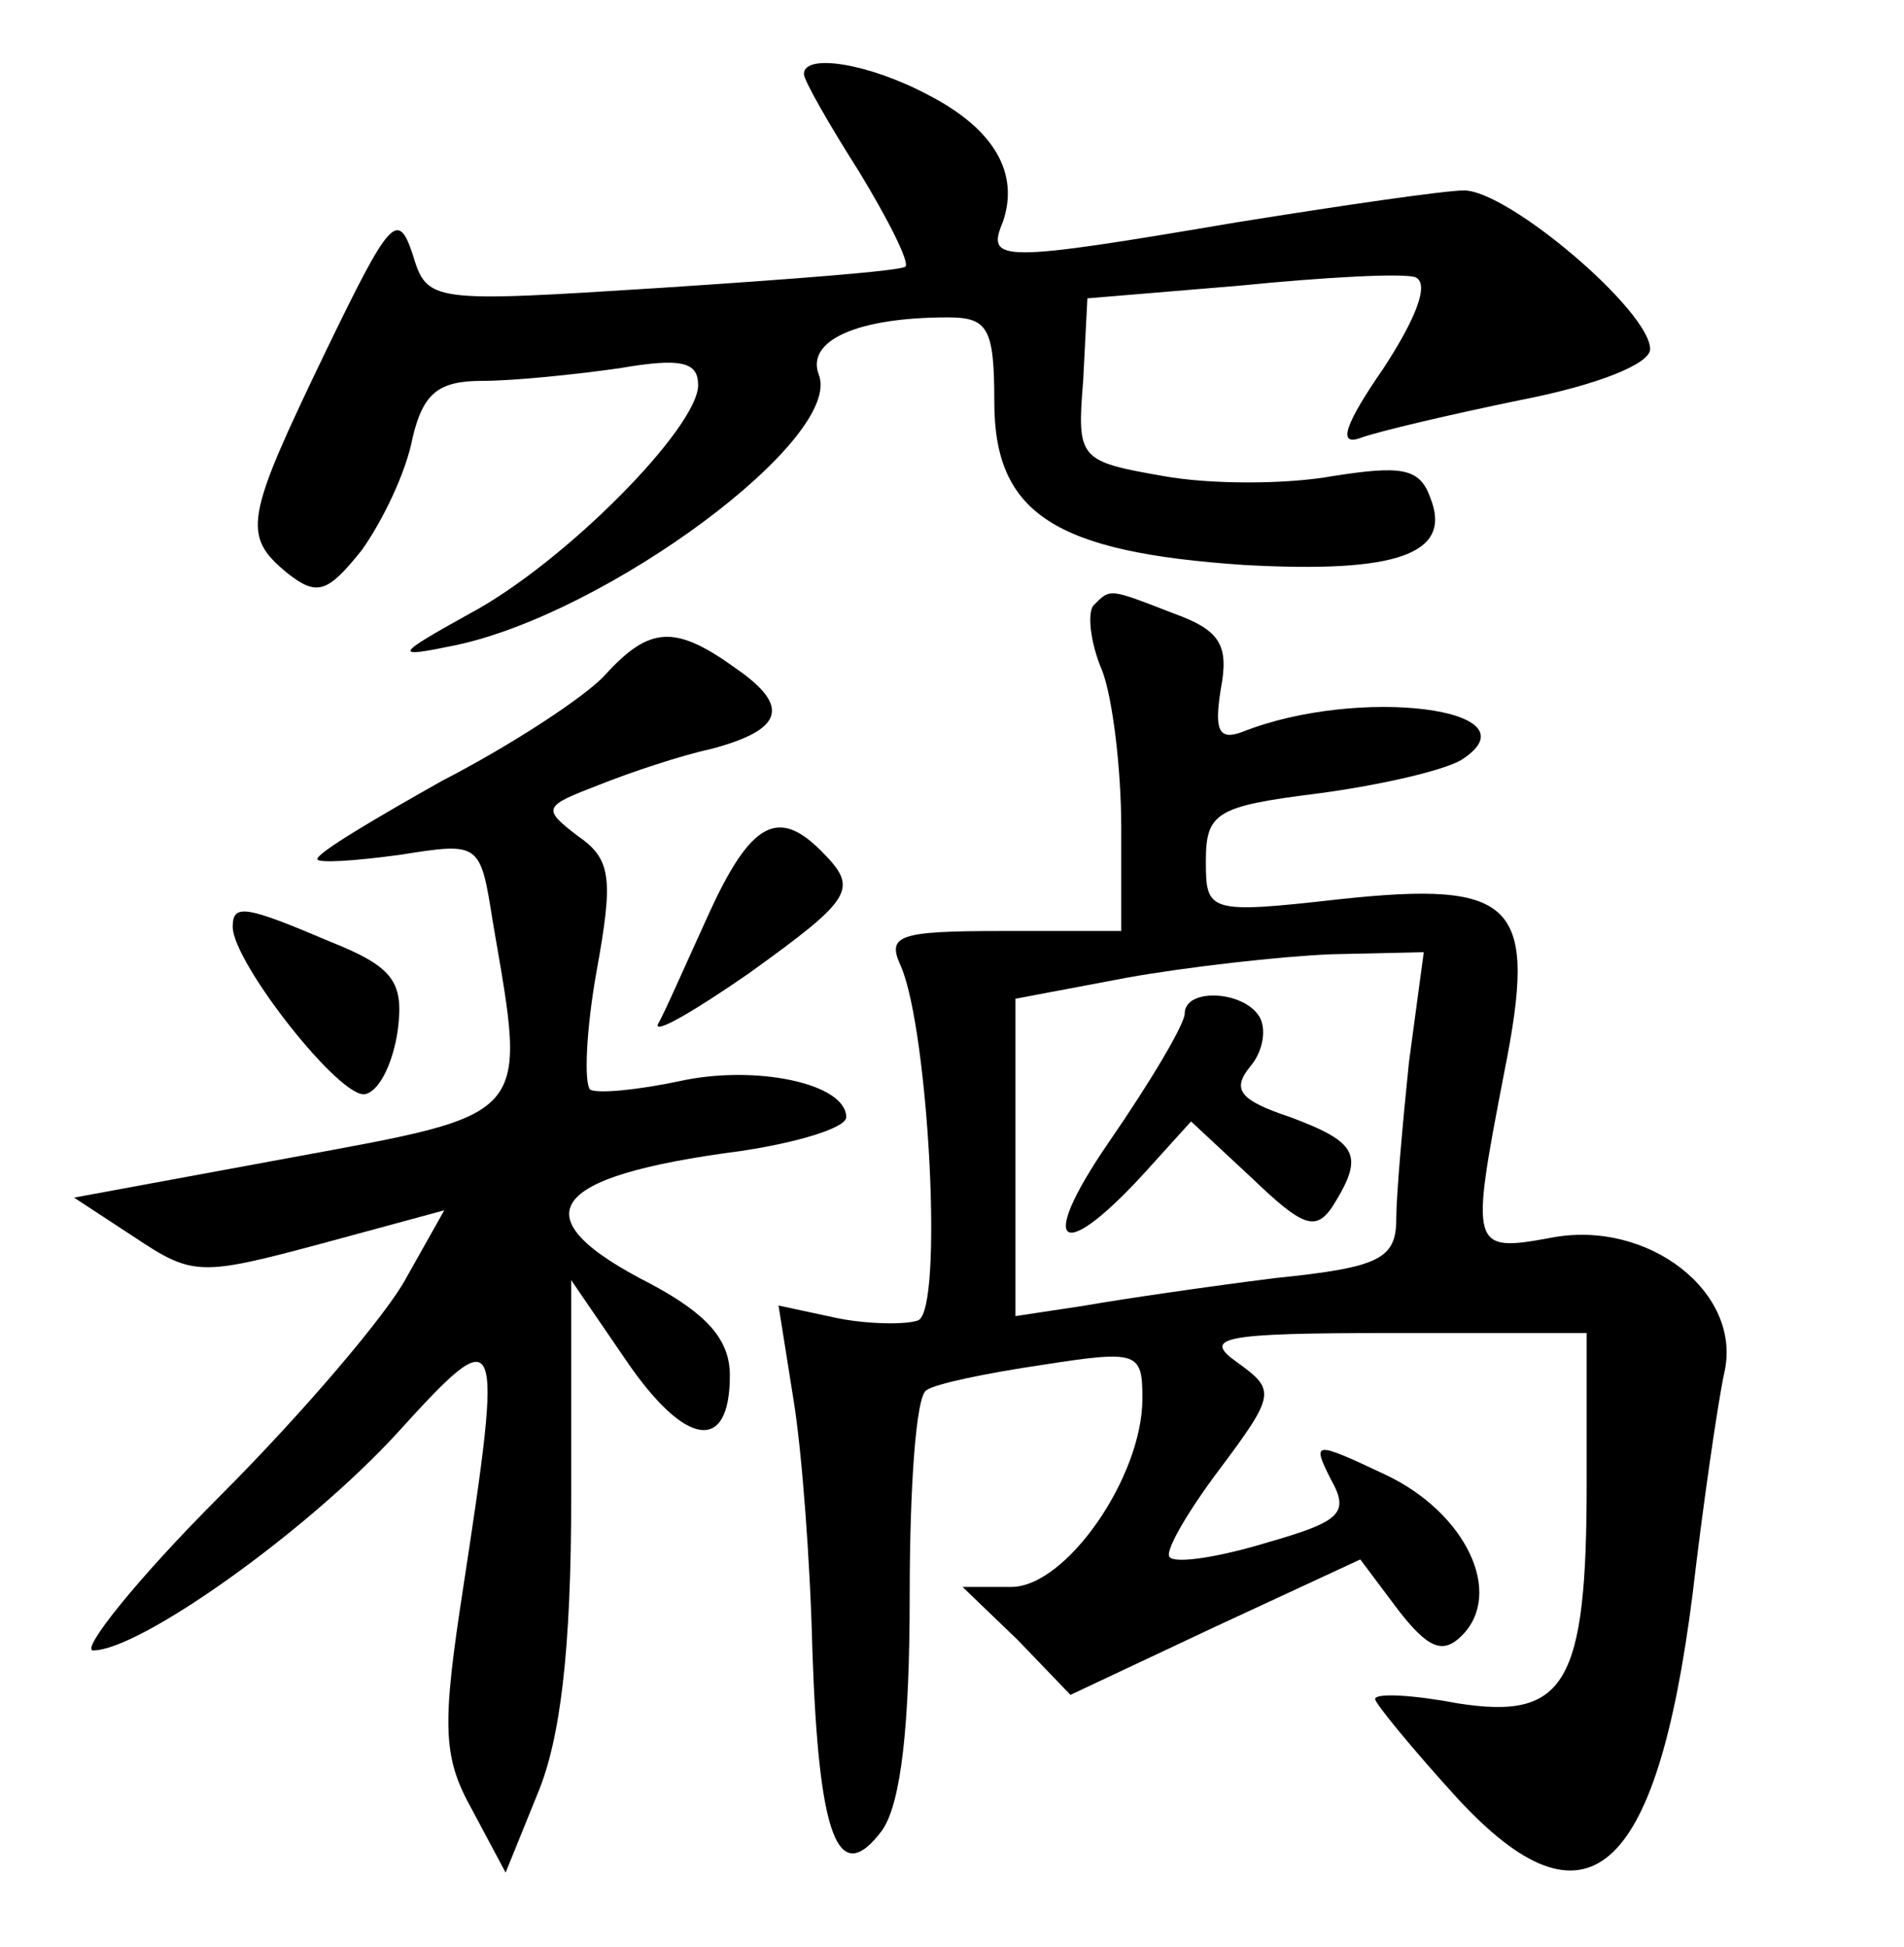 <?xml version="1.0" standalone="no"?>
<!DOCTYPE svg PUBLIC "-//W3C//DTD SVG 20010904//EN"
 "http://www.w3.org/TR/2001/REC-SVG-20010904/DTD/svg10.dtd">
<svg version="1.0" xmlns="http://www.w3.org/2000/svg"
 width="90pt" height="92pt" viewBox="0 0 90 92"
 preserveAspectRatio="xMidYMid meet">
<g transform="translate(0,92) scale(0.1,-0.1)"
fill="#000000" stroke="none">
<path d="M380 885 c0 -3 12 -24 26 -46 14 -23 24 -43 22 -45 -2 -2 -54 -6
-115 -10 -110 -7 -111 -7 -118 16 -7 21 -11 16 -41 -46 -38 -79 -40 -87 -18
-105 14 -11 19 -9 35 11 10 14 21 37 24 53 5 21 12 27 33 27 15 0 44 3 65 6
29 5 37 3 37 -8 0 -20 -63 -84 -108 -108 -36 -20 -36 -21 -7 -15 72 15 184 98
172 128 -6 16 18 27 61 27 19 0 22 -5 22 -40 0 -53 29 -71 118 -77 72 -4 99 5
88 32 -5 14 -14 15 -46 10 -22 -4 -58 -4 -80 0 -40 7 -41 8 -38 45 l2 39 72 6
c40 4 77 6 83 4 7 -3 0 -20 -15 -43 -18 -26 -22 -37 -11 -33 8 3 42 11 76 18
36 7 61 17 61 24 0 18 -67 75 -88 75 -9 0 -57 -7 -107 -15 -112 -19 -119 -19
-111 0 8 23 -4 44 -35 60 -28 15 -59 20 -59 10z"/>
<path d="M517 634 c-3 -3 -2 -17 4 -31 5 -13 9 -47 9 -74 l0 -49 -56 0 c-50 0
-55 -2 -48 -17 13 -31 20 -162 8 -167 -5 -2 -23 -2 -38 1 l-28 6 7 -44 c4 -24
8 -77 9 -119 3 -88 12 -113 33 -85 9 13 13 50 13 111 0 51 3 95 8 97 4 3 28 8
55 12 45 7 47 6 47 -16 0 -37 -36 -89 -62 -89 l-23 0 26 -25 25 -26 68 32 69
32 18 -24 c14 -18 21 -21 30 -12 20 20 2 58 -36 76 -34 16 -35 16 -26 -2 9
-16 5 -20 -30 -30 -23 -7 -43 -10 -46 -7 -3 2 8 21 23 41 27 36 27 38 9 51
-17 12 -8 14 73 14 l92 0 0 -71 c0 -95 -10 -112 -61 -104 -21 4 -39 5 -39 2 0
-2 18 -24 39 -47 61 -66 94 -37 111 96 5 43 12 91 15 105 9 38 -36 73 -82 64
-38 -7 -38 -5 -22 78 16 80 6 91 -78 82 -62 -7 -63 -6 -63 18 0 23 5 26 53 32
30 4 60 11 68 16 37 24 -49 35 -104 13 -11 -4 -13 1 -10 20 4 21 0 28 -22 36
-31 12 -30 12 -38 4z m149 -216 c-3 -29 -6 -63 -6 -74 0 -19 -8 -23 -57 -28
-32 -4 -73 -10 -90 -13 l-33 -5 0 75 0 75 53 10 c28 5 72 10 96 11 l44 1 -7
-52z"/>
<path d="M560 441 c0 -5 -16 -32 -36 -61 -35 -51 -22 -58 20 -11 l19 21 29
-27 c24 -23 30 -25 38 -13 15 24 12 30 -20 42 -24 8 -28 13 -19 24 6 7 8 18 4
24 -8 12 -35 13 -35 1z"/>
<path d="M286 601 c-9 -10 -44 -33 -77 -50 -32 -18 -59 -34 -59 -37 0 -2 17
-1 39 2 38 6 38 6 44 -32 16 -93 19 -90 -95 -111 l-103 -19 29 -19 c27 -18 31
-18 87 -3 l59 16 -18 -32 c-9 -17 -49 -64 -88 -103 -40 -40 -66 -73 -60 -73
22 0 101 56 144 103 49 54 50 51 31 -73 -10 -65 -10 -80 4 -105 l16 -30 15 37
c11 26 16 69 16 140 l0 103 26 -38 c28 -41 49 -44 49 -7 0 17 -11 29 -37 43
-63 32 -50 51 42 63 27 4 50 11 50 16 0 16 -43 25 -79 17 -19 -4 -38 -6 -42
-4 -3 3 -2 28 3 56 8 44 7 53 -9 64 -17 13 -16 14 10 24 15 6 39 14 53 17 34
9 38 20 12 38 -29 21 -41 20 -62 -3z"/>
<path d="M335 488 c-11 -24 -21 -47 -24 -52 -2 -5 17 6 43 24 50 36 52 40 34
58 -20 20 -33 14 -53 -30z"/>
<path d="M110 482 c0 -17 52 -83 63 -79 7 2 13 16 15 30 3 23 -2 30 -32 42
-40 17 -46 18 -46 7z"/>
</g>
</svg>
